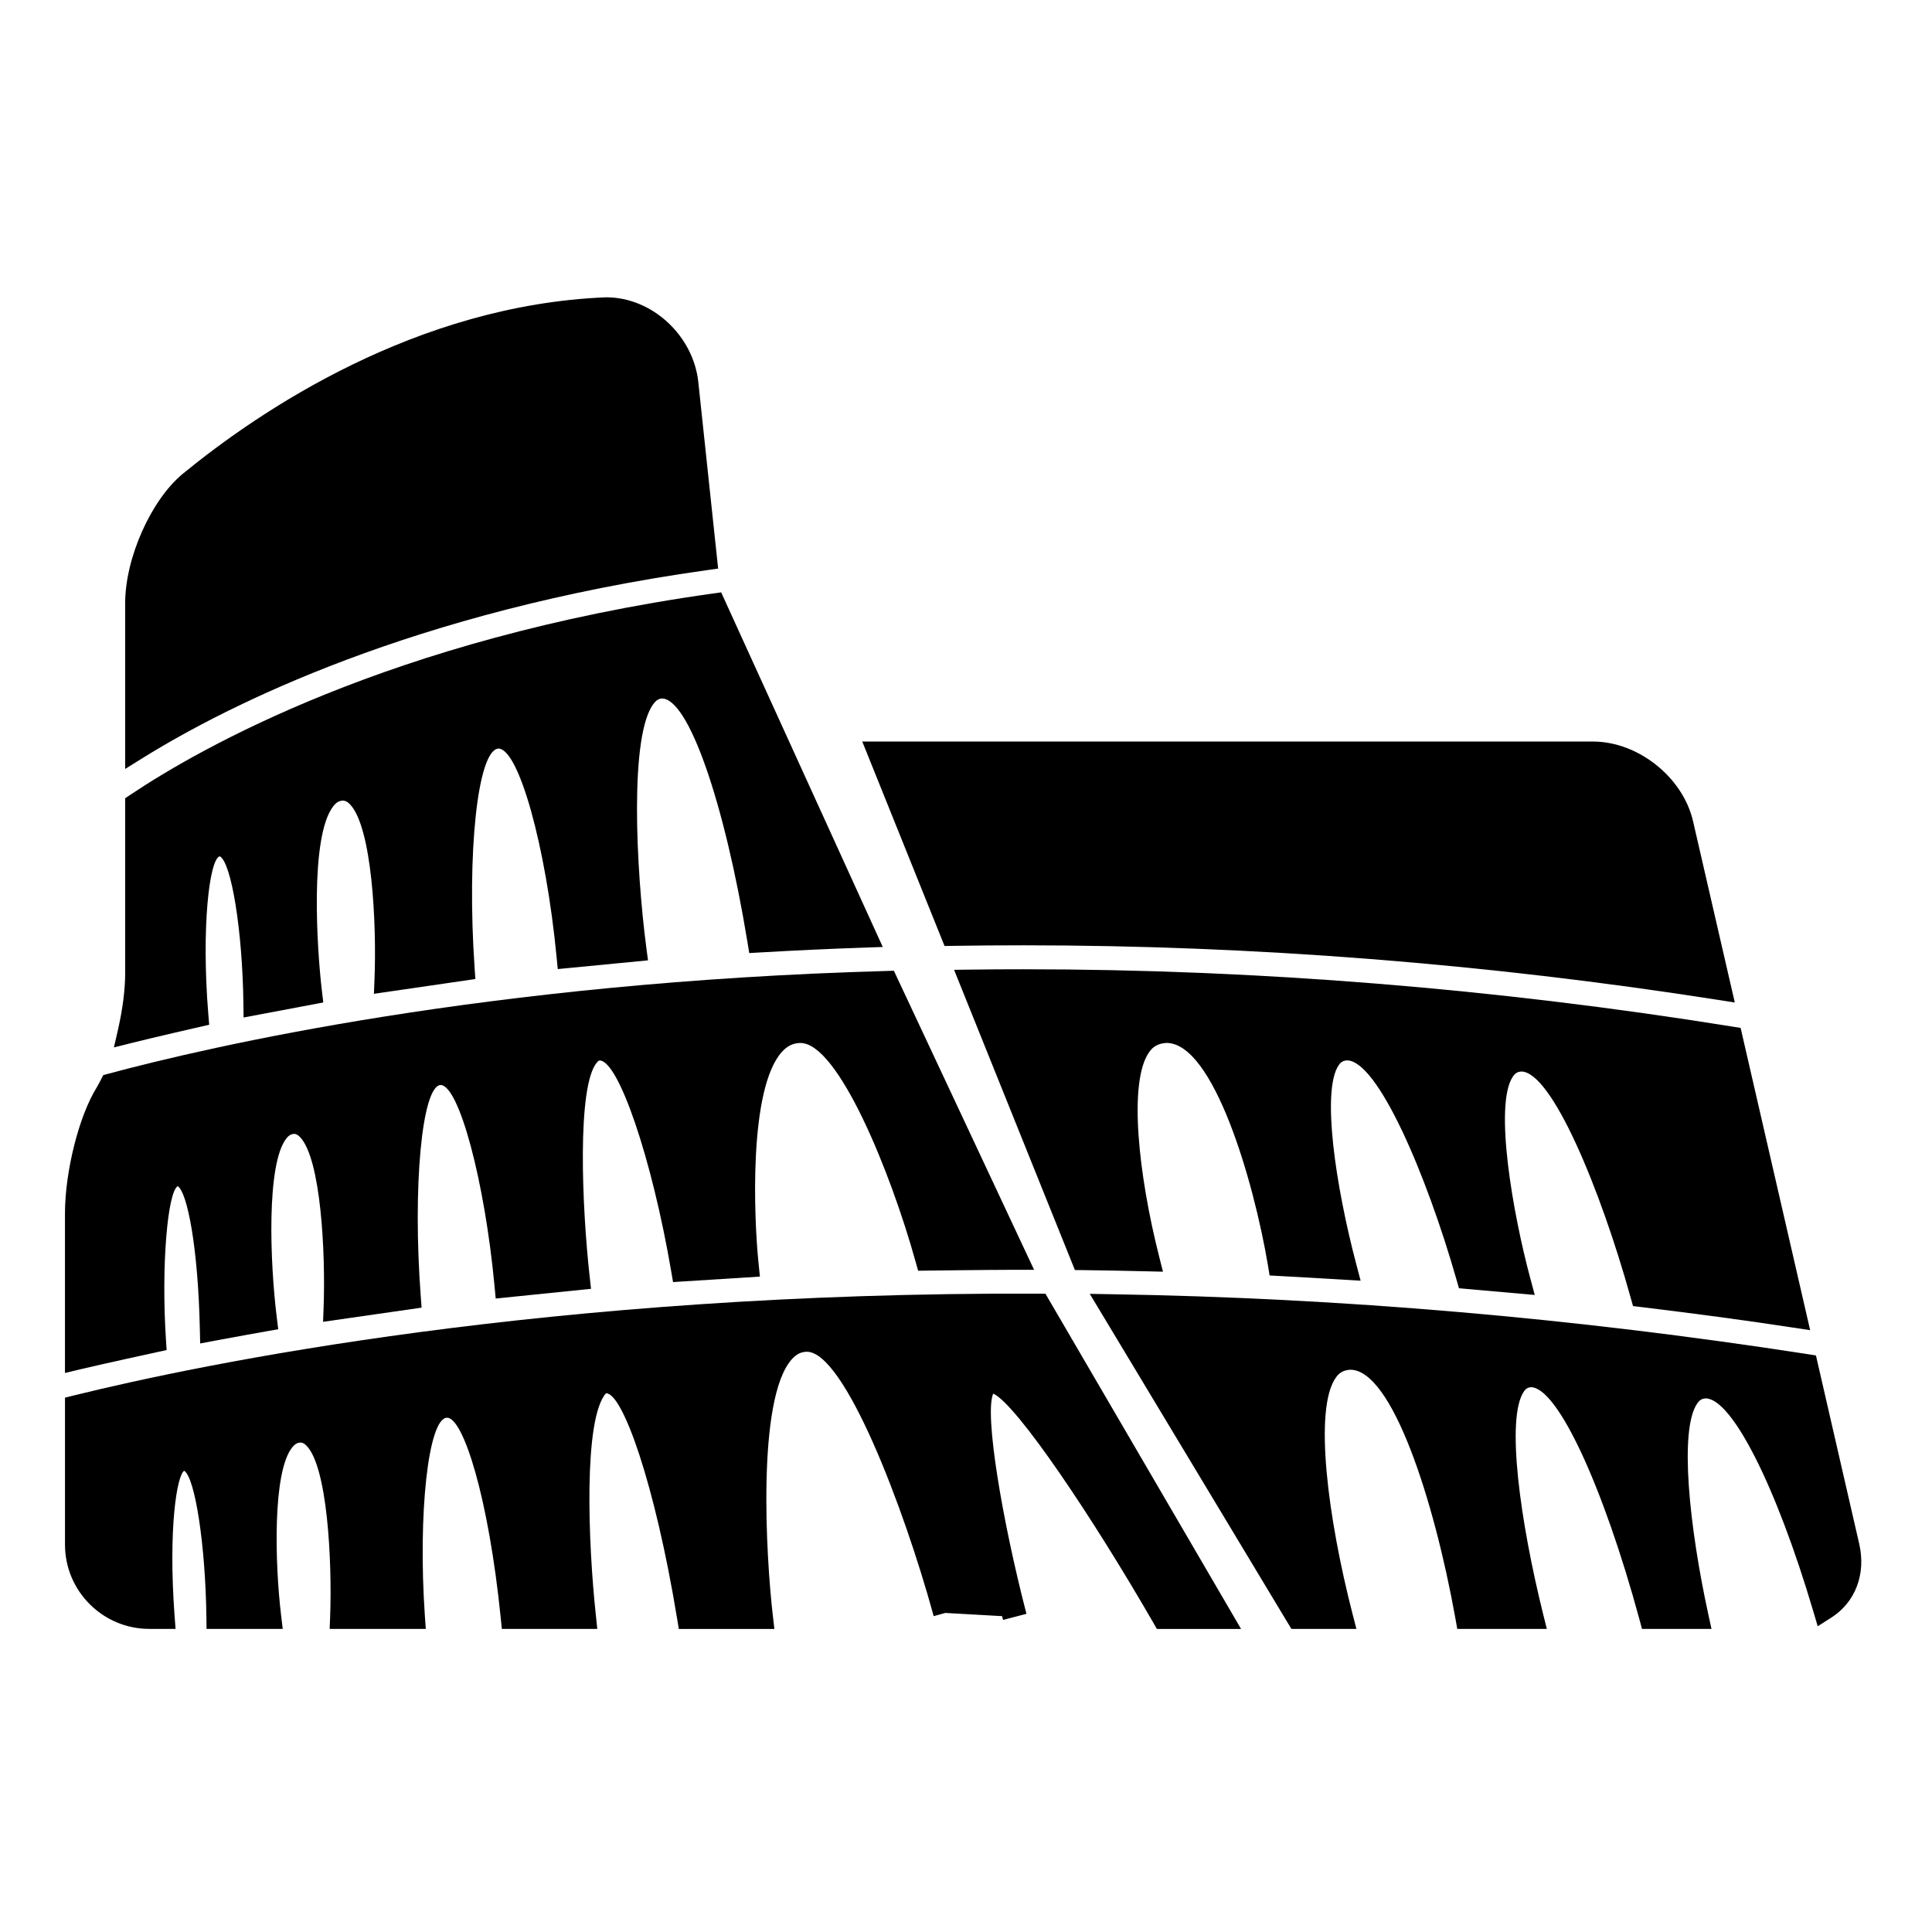 <?xml version="1.0" encoding="UTF-8" standalone="no"?>
<!-- Generator: Adobe Illustrator 16.0.0, SVG Export Plug-In . SVG Version: 6.00 Build 0)  -->

<svg
   xmlns:dc="http://purl.org/dc/elements/1.1/"
   xmlns:cc="http://creativecommons.org/ns#"
   xmlns:rdf="http://www.w3.org/1999/02/22-rdf-syntax-ns#"
   xmlns:svg="http://www.w3.org/2000/svg"
   xmlns="http://www.w3.org/2000/svg"
   xmlns:sodipodi="http://sodipodi.sourceforge.net/DTD/sodipodi-0.dtd"
   xmlns:inkscape="http://www.inkscape.org/namespaces/inkscape"
   version="1.1"
   id="Capa_1"
   x="0px"
   y="0px"
   width="24"
   height="24"
   viewBox="0 0 24 24"
   xml:space="preserve"
   inkscape:version="0.48.5 r10040"
   sodipodi:docname="asare_tarikhi.svg"><defs
     id="defs53" /><sodipodi:namedview
     pagecolor="#ffffff"
     bordercolor="#666666"
     borderopacity="1"
     objecttolerance="10"
     gridtolerance="10"
     guidetolerance="10"
     inkscape:pageopacity="0"
     inkscape:pageshadow="2"
     inkscape:window-width="657"
     inkscape:window-height="480"
     id="namedview51"
     showgrid="false"
     inkscape:zoom="6.1023238"
     inkscape:cx="14.714063"
     inkscape:cy="11.598803"
     inkscape:window-x="0"
     inkscape:window-y="27"
     inkscape:window-maximized="0"
     inkscape:current-layer="Capa_1" /><g
     id="g3"
     transform="matrix(0.051,0,0,0.051,0.807,0.807)"><g
       id="g5"><path
         d="M 372.18,164.796 H 194.204 l 20.041,49.802 2.028,-0.032 c 5.665,-0.092 11.435,-0.136 17.282,-0.136 55.788,0 112.613,4.456 168.886,13.261 l 4.291,0.677 -10.166,-44.147 c -2.454,-10.719 -13.385,-19.425 -24.386,-19.425 z"
         id="path7"
         inkscape:connector-curvature="0" /><path
         d="m 156.28,123.064 2.817,-0.395 -4.831,-45.442 c -1.192,-11.181 -11.13,-20.634 -22.436,-20.634 -0.008,0 -0.016,0 -0.022,0 -46.256,1.839 -84.4,27.667 -103.013,42.905 -7.786,6.366 -14.13,20.542 -14.13,31.613 v 40.358 l 4.488,-2.795 c 20.555,-12.733 65.71,-35.585 137.127,-45.61 z"
         id="path9"
         inkscape:connector-curvature="0" /><path
         d="m 14.666,221.218 c 0,3.867 -0.597,8.644 -1.671,13.405 l -1.07,4.677 4.651,-1.166 c 4.841,-1.21 16.06,-3.787 16.067,-3.787 l 2.489,-0.562 -0.212,-2.545 c -1.719,-20.878 0.212,-37.821 2.787,-38.497 2.833,1.477 5.528,18.19 5.755,35.769 l 0.046,3.502 19.414,-3.662 -0.329,-2.745 c -1.2,-10.043 -3.04,-37.738 2.817,-45.124 0.832,-1.052 1.541,-1.242 2.254,-1.304 0.383,0 0.982,0.092 1.759,0.906 5.37,5.588 6.516,29.1 5.971,42.617 l -0.14,3.542 24.711,-3.599 -0.188,-2.723 c -1.92,-28.048 0.739,-53.006 5.789,-53.415 4.953,0 11.587,23.734 14.182,50.784 l 0.285,2.929 21.983,-2.128 -0.403,-3.02 c -2.503,-19.127 -4.208,-52.217 1.901,-59.665 0.751,-0.92 1.373,-1.062 1.897,-1.092 6.424,0 15.184,24.98 20.836,59.388 l 0.431,2.615 2.649,-0.15 c 8.247,-0.471 16.673,-0.886 25.409,-1.176 l 4.458,-0.158 -39.359,-86.376 -2.186,0.307 C 79.295,139.753 32.461,166.683 15.966,177.742 l -1.302,0.87 v 42.606 z"
         id="path11"
         inkscape:connector-curvature="0" /><path
         d="M 9.325,246.044 8.732,247.21 C 8.409,247.832 8.086,248.469 7.78,248.974 3.415,255.95 0,269.496 0,279.839 v 38.76 l 3.633,-0.874 c 5.184,-1.234 18.645,-4.171 18.657,-4.171 l 2.473,-0.537 -0.165,-2.529 c -1.18,-18.138 0.413,-35.938 2.863,-37.397 2.314,1.443 4.972,14.876 5.392,34.854 l 0.083,3.466 3.41,-0.646 c 4.462,-0.841 12.854,-2.336 12.854,-2.336 l 2.747,-0.484 -0.345,-2.777 c -1.691,-13.613 -2.553,-37.502 2.331,-43.697 0.706,-0.89 1.289,-1.058 1.859,-1.11 0.336,0 0.802,0.085 1.461,0.773 5.105,5.306 6.231,28.257 5.747,41.478 l -0.132,3.526 23.997,-3.45 -0.203,-2.754 c -2.001,-26.581 0.261,-51.11 4.815,-51.479 4.488,0 10.766,23.383 13.163,49.062 l 0.276,2.953 23.221,-2.368 -0.331,-2.962 c -1.902,-17.096 -3.108,-46.365 1.757,-52.176 0.164,-0.201 0.417,-0.461 0.669,-0.478 4.617,0 12.766,24.013 17.435,51.367 l 0.449,2.605 21.155,-1.335 -0.315,-3.058 c -1.176,-11.321 -2.442,-42.679 5.677,-51.68 1.334,-1.471 2.763,-2.16 4.517,-2.16 9.127,0 21.902,31.17 28.046,53.295 l 0.615,2.18 2.268,-0.032 c 0,0 13.917,-0.184 21.337,-0.2 h 4.633 l -34.149,-72.841 -1.934,0.058 c -97.078,2.721 -164.773,18.407 -189.375,25.022 l -1.266,0.337 z"
         id="path13"
         inkscape:connector-curvature="0" /><path
         d="M 237.146,299.279 C 117.821,298.805 33.116,316.438 2.247,324.056 l -2.24,0.553 v 35.803 c 0,11.317 9.213,20.522 20.524,20.522 h 6.406 l -0.238,-3.158 c -1.575,-21.504 0.605,-34.323 2.342,-35.357 2.661,1.663 5.189,18.298 5.408,35.61 l 0.038,2.905 h 18.554 l -0.397,-3.303 c -1.504,-12.591 -2.112,-34.836 2.689,-40.88 0.773,-0.974 1.424,-1.158 1.843,-1.193 0.42,-0.041 0.854,0 1.491,0.589 5.258,4.877 6.42,28.188 5.925,41.729 l -0.118,3.058 h 23.414 l -0.223,-3.143 c -1.709,-24.918 0.824,-47.94 5.316,-48.293 0.032,0 0.062,0 0.092,0 3.961,0 10.113,19.46 13.072,48.798 l 0.269,2.646 h 23.251 l -0.345,-3.258 c -1.901,-17.642 -3.07,-47.833 2.451,-54.133 0.022,0 0.044,0 0.068,0 3.998,0 11.856,21.94 17.272,54.922 l 0.407,2.477 h 23.279 l -0.38,-3.282 c -1.633,-14.082 -3.978,-52.754 4.626,-62.411 1.108,-1.243 2.278,-1.823 3.672,-1.823 9.123,0 23.56,37.657 30.886,64.395 l 2.839,-0.781 13.826,0.781 c 0.084,0.325 0.147,0.602 0.224,0.922 l 5.703,-1.486 c -5.827,-22.462 -10.299,-48.65 -8.091,-53.651 5.814,2.713 24.445,30.544 39.016,55.859 l 0.846,1.479 h 20.506 l -47.647,-81.655 -1.677,-0.018 z"
         id="path15"
         inkscape:connector-curvature="0" /><path
         d="m 354.708,245.171 c 7.39,0 19.271,28.465 26.701,55.242 l 0.529,1.888 1.947,0.236 c 13.602,1.65 25.668,3.273 36.92,4.993 l 4.28,0.642 -16.936,-73.625 -1.955,-0.309 c -57.635,-9.277 -115.723,-13.972 -172.664,-13.972 -4.269,0 -8.484,0.022 -12.66,0.08 l -4.304,0.054 29.431,73.128 1.964,0.016 c 5.138,0.064 10.363,0.169 15.617,0.293 l 3.871,0.092 -0.95,-3.755 c -4.953,-19.568 -7.59,-42.559 -2.364,-49.796 0.981,-1.354 2.164,-2.04 4.172,-2.168 11.385,0 21.211,33.317 24.733,54.309 l 0.381,2.332 2.36,0.128 c 0,0 10.167,0.545 15.733,0.898 l 4.079,0.244 -1.042,-3.939 c -5.029,-19.016 -8.527,-42.311 -4.312,-48.53 0.629,-0.925 1.227,-1.118 2.012,-1.194 7.449,0 19.34,27.607 26.737,53.556 l 0.562,1.956 18.454,1.627 -1.09,-4.072 c -4.124,-15.296 -8.933,-42.149 -4.232,-49.127 0.663,-0.967 1.268,-1.151 2.026,-1.227 z"
         id="path17"
         inkscape:connector-curvature="0" /><path
         d="m 426.497,314.331 -1.973,-0.309 c -56.608,-8.793 -113.67,-13.714 -169.602,-14.604 l -5.306,-0.092 49.11,81.615 h 15.838 l -0.95,-3.679 c -5.963,-23.163 -9.514,-49.94 -4.031,-57.575 0.85,-1.19 1.823,-1.771 3.494,-1.879 10.127,0 20.378,31.47 25.624,60.708 l 0.429,2.425 h 21.816 l -0.91,-3.651 c -5.538,-22.321 -9.125,-47.729 -4.668,-54.192 0.564,-0.806 1.058,-0.966 1.698,-1.033 6.425,0 17.557,23.848 26.481,56.709 l 0.581,2.168 h 16.928 l -0.781,-3.571 c -4.577,-21.007 -7.174,-45.035 -2.653,-51.411 0.661,-0.921 1.259,-1.105 1.979,-1.174 6.408,0 17.188,21.283 26.217,51.756 l 1.106,3.747 3.298,-2.092 c 5.887,-3.747 8.508,-10.632 6.812,-17.985 l -10.537,-45.881 z"
         id="path19"
         inkscape:connector-curvature="0" /></g></g><g
     id="g21"
     transform="translate(0,-413.544)" /><g
     id="g23"
     transform="translate(0,-413.544)" /><g
     id="g25"
     transform="translate(0,-413.544)" /><g
     id="g27"
     transform="translate(0,-413.544)" /><g
     id="g29"
     transform="translate(0,-413.544)" /><g
     id="g31"
     transform="translate(0,-413.544)" /><g
     id="g33"
     transform="translate(0,-413.544)" /><g
     id="g35"
     transform="translate(0,-413.544)" /><g
     id="g37"
     transform="translate(0,-413.544)" /><g
     id="g39"
     transform="translate(0,-413.544)" /><g
     id="g41"
     transform="translate(0,-413.544)" /><g
     id="g43"
     transform="translate(0,-413.544)" /><g
     id="g45"
     transform="translate(0,-413.544)" /><g
     id="g47"
     transform="translate(0,-413.544)" /><g
     id="g49"
     transform="translate(0,-413.544)" /></svg>